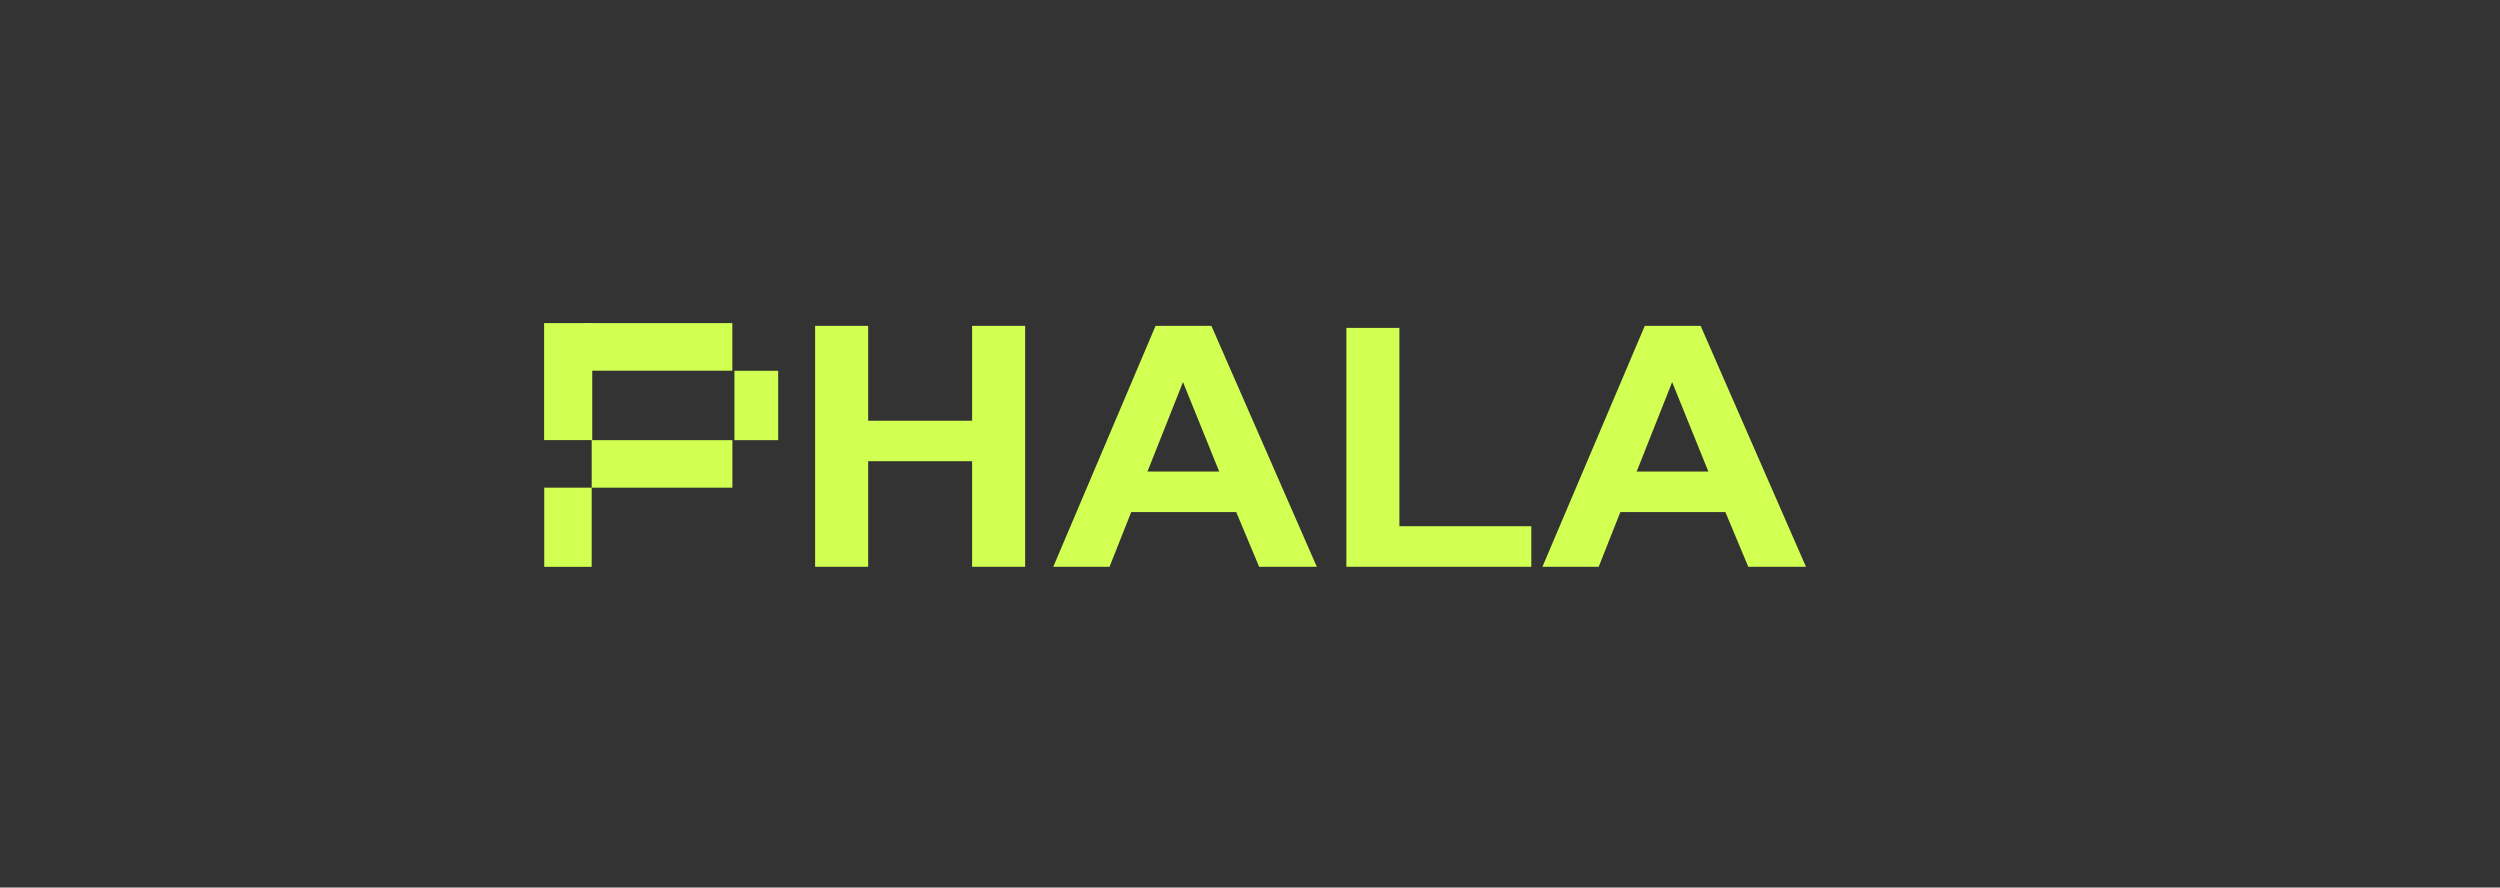 <svg id="图层_1" data-name="图层 1" xmlns="http://www.w3.org/2000/svg" viewBox="0 0 402.58 142.92"><rect x="0" y="0" width="402.58" height="142.92" fill="#333333" stroke="none"/><defs><style>.cls-1{fill:#d1ff52;}</style></defs><title>画板 22周边</title><rect class="cls-1" x="95.28" y="70.88" width="22.66" height="7.65"/><rect class="cls-1" x="94.25" y="52.03" width="23.68" height="7.66"/><rect class="cls-1" x="118.27" y="59.71" width="7.04" height="11.17"/><rect class="cls-1" x="87.64" y="78.53" width="7.64" height="12.75"/><rect class="cls-1" x="87.62" y="52.03" width="7.75" height="18.84"/><path class="cls-1" d="M131.26,91.27V52.48h8.54V67.75h16.74V52.48h8.54V91.27h-8.54v-17H139.8v17Z"/><path class="cls-1" d="M212.05,91.27h-9.29l-3.69-8.81H182.16l-3.49,8.81h-9.06l16.47-38.79h9ZM196.33,75.93l-5.83-14.4-5.72,14.4Z"/><path class="cls-1" d="M216.81,91.27V52.8h8.54V84.74h21.24v6.53Z"/><path class="cls-1" d="M290.82,91.27h-9.29l-3.69-8.81H260.93l-3.49,8.81h-9.06l16.48-38.79h9ZM275.1,75.93l-5.83-14.4-5.71,14.4Z"/></svg>